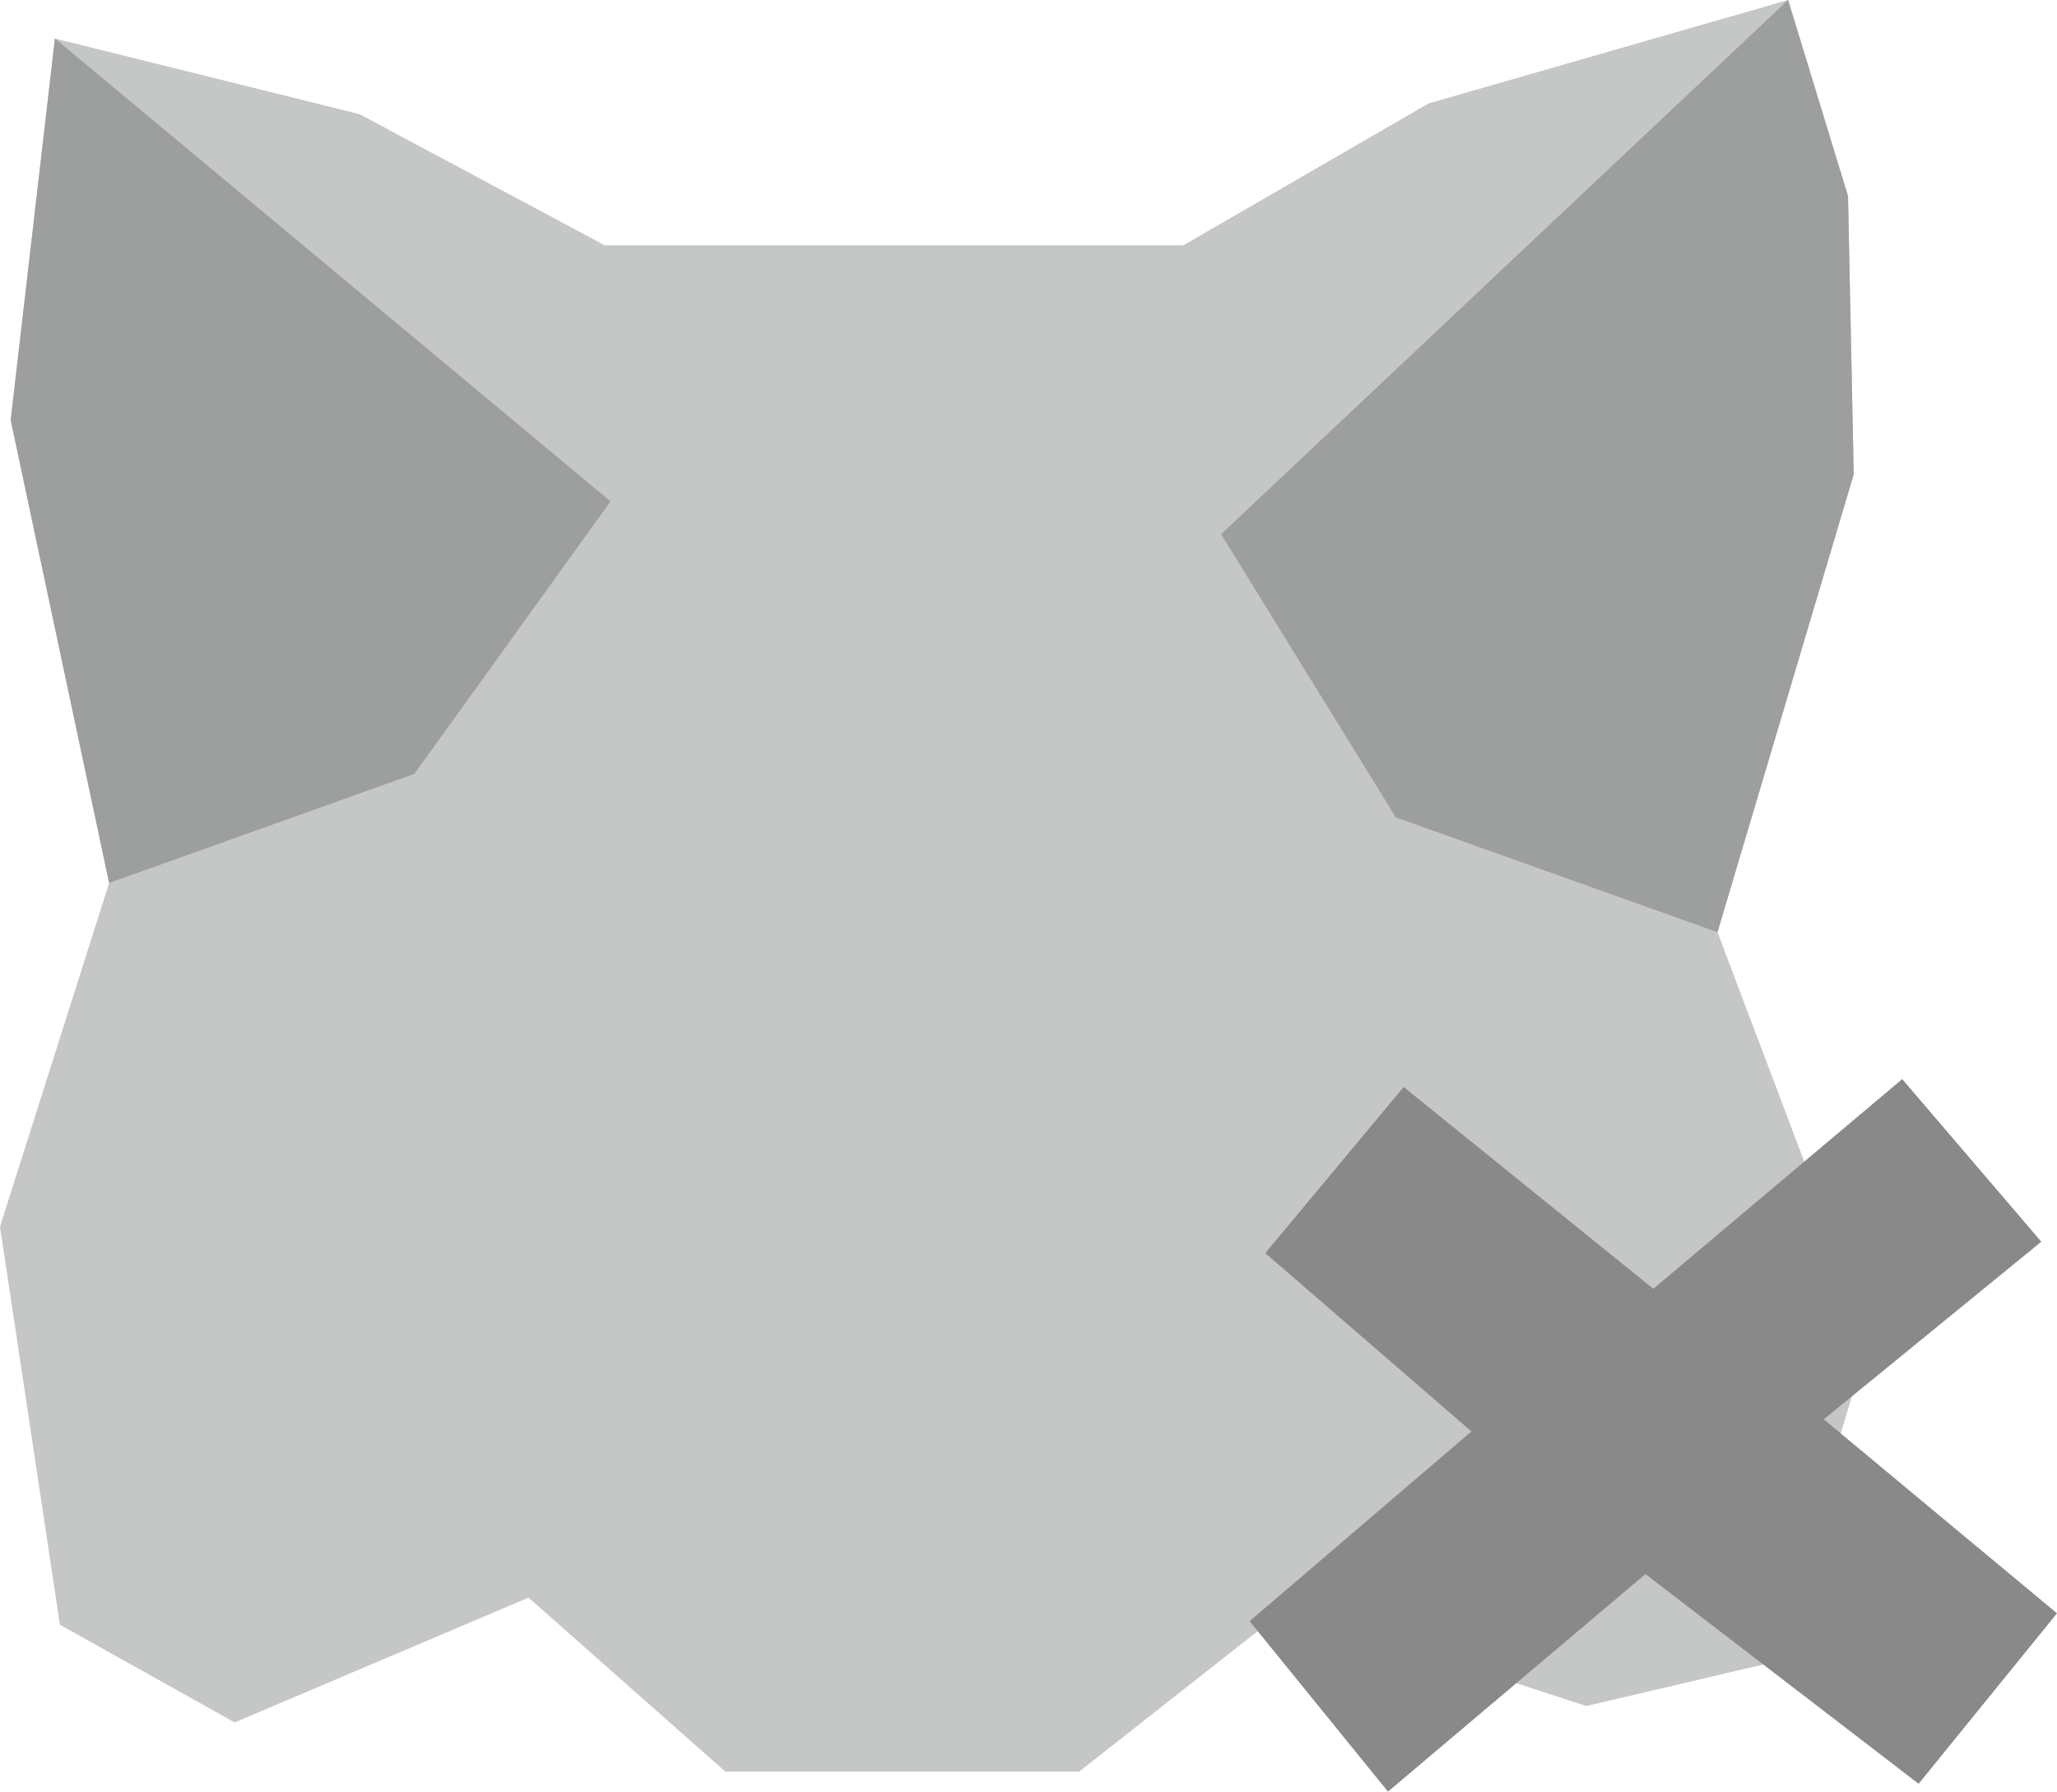 <svg xmlns="http://www.w3.org/2000/svg" viewBox="0 0 28.84 25.12"><defs><style>.cls-2{fill-rule:evenodd;fill:#9d9e9e}</style></defs><g id="Слой_2" data-name="Слой 2"><g id="_1" data-name="???? 1"><path fill-rule="evenodd" fill="#c5c6c6" d="M7.41 22.4l2.76 2.44h4.96l2.91-2.29 4.2 1.37 2.6-.61 1.38-4.58-2.14-5.66 1.91-6.42-.08-3.9L25.07 0l-5.04 1.45-3.44 1.99H8.48L5.04 1.6.77.54.15 5.89l1.38 6.49L0 17.2l.84 5.58 2.45 1.37 4.12-1.75z"/><path class="cls-2" d="M1.53 12.38l4.28-1.53 2.75-3.82L.77.54.15 5.89l1.38 6.49zM24.08 13.07l-4.51-1.61-2.45-3.97L25.07 0l.84 2.75.08 3.9-1.91 6.42z"/><path fill="#898989" fill-rule="evenodd" d="M19.68 15.24l3.5 2.83 3.49-2.94 1.95 2.28-3.05 2.49 3.27 2.72-1.94 2.39-3.83-2.94-3.61 3.05-1.94-2.39 3.11-2.66-2.89-2.5 1.94-2.33z"/></g></g></svg>